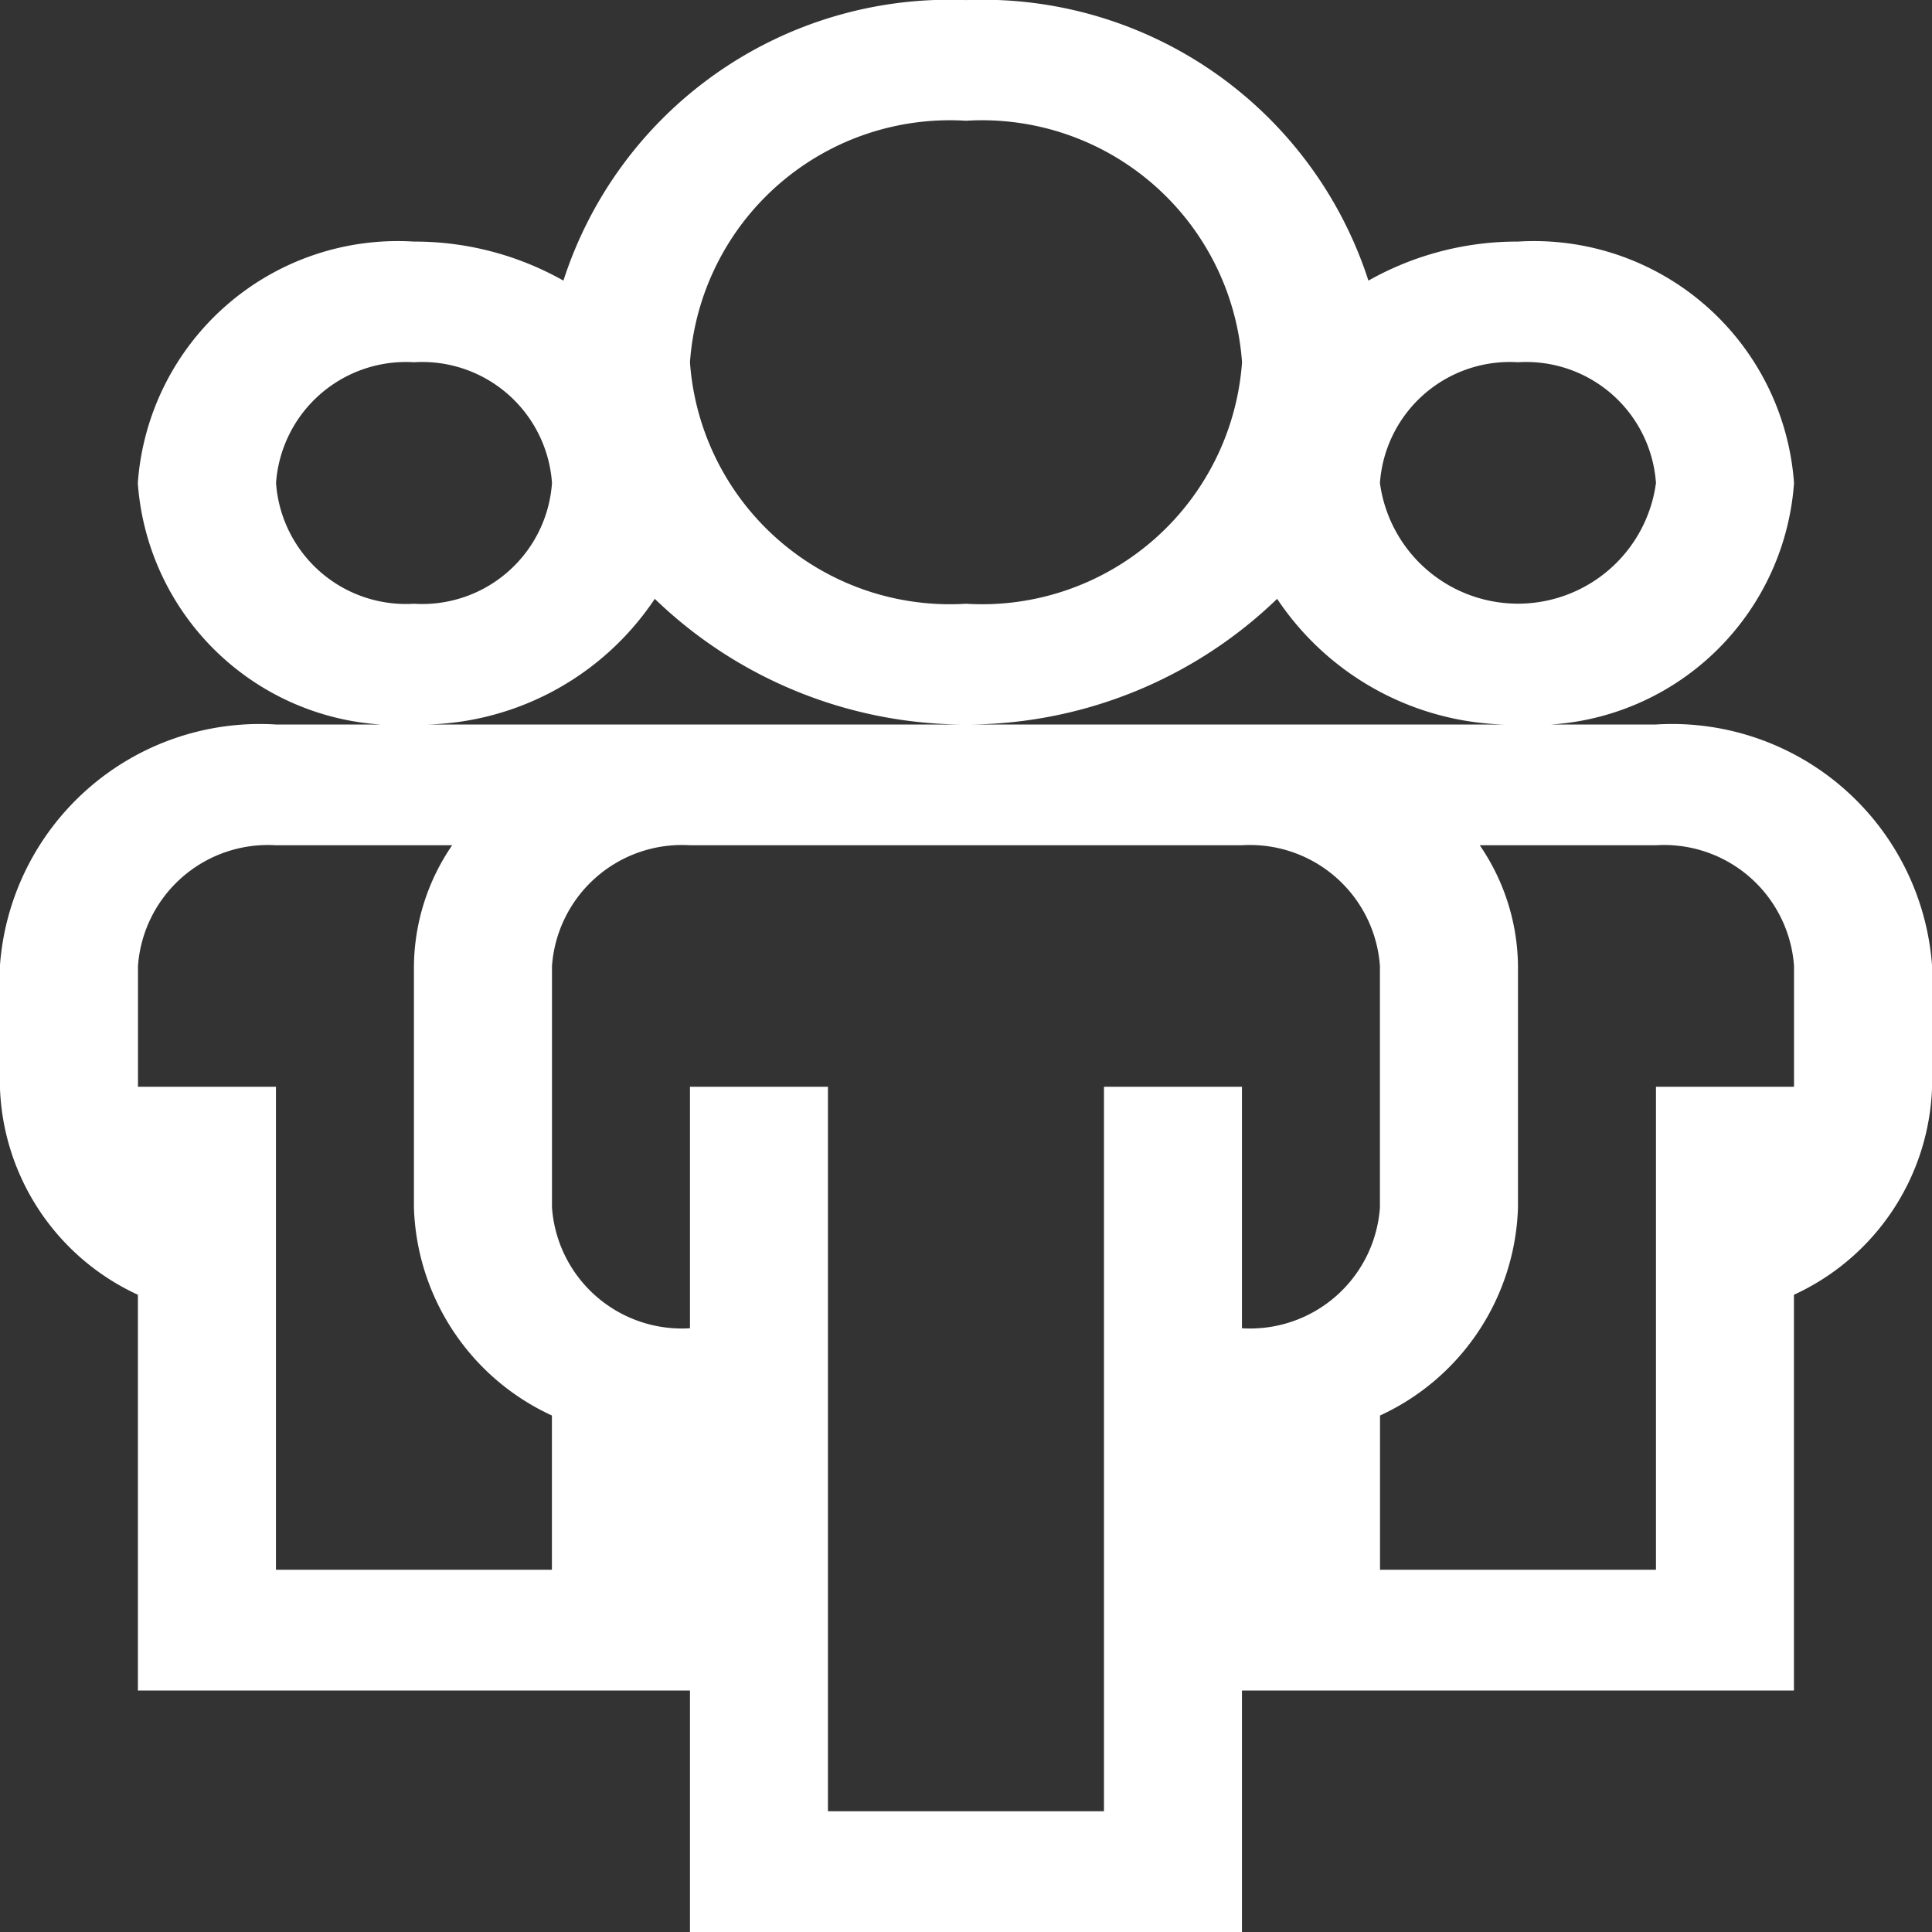 <svg xmlns="http://www.w3.org/2000/svg" width="24" height="24" viewBox="0 0 24 24">
  <rect x="0" y="0" width="24" height="24" fill="#333333" stroke="none"/>
  <path id="Icon_metro-organization" data-name="Icon metro-organization" d="M25.07,10.928H7.927a3.237,3.237,0,0,0-3.429,3v1.5a2.944,2.944,0,0,0,1.714,2.584v4.916H13.07v3h6.857v-3h6.857V18.012A2.944,2.944,0,0,0,28.5,15.428v-1.5A3.238,3.238,0,0,0,25.07,10.928Zm-13.714,10.5H7.927v-6H6.213v-1.5a1.619,1.619,0,0,1,1.714-1.5h2.189a2.693,2.693,0,0,0-.475,1.5v3a2.944,2.944,0,0,0,1.714,2.584v1.916Zm8.571-3v-3H18.213v9H14.784v-9H13.07v3a1.618,1.618,0,0,1-1.714-1.5v-3a1.619,1.619,0,0,1,1.714-1.5h6.857a1.618,1.618,0,0,1,1.714,1.5v3a1.617,1.617,0,0,1-1.714,1.5Zm6.857-3H25.07v6H21.642V19.512a2.944,2.944,0,0,0,1.714-2.584v-3a2.694,2.694,0,0,0-.475-1.5h2.19a1.618,1.618,0,0,1,1.714,1.5v1.5ZM12.633,9.367a5.565,5.565,0,0,0,7.731,0,3.51,3.51,0,0,0,2.992,1.562,3.238,3.238,0,0,0,3.429-3,3.238,3.238,0,0,0-3.429-3,3.753,3.753,0,0,0-1.858.485,5.037,5.037,0,0,0-5-3.485,5.037,5.037,0,0,0-5,3.485,3.758,3.758,0,0,0-1.858-.485,3.237,3.237,0,0,0-3.429,3,3.237,3.237,0,0,0,3.429,3A3.511,3.511,0,0,0,12.633,9.367ZM23.356,6.428a1.616,1.616,0,0,1,1.714,1.5,1.73,1.73,0,0,1-3.429,0A1.618,1.618,0,0,1,23.356,6.428Zm-6.857-3a3.238,3.238,0,0,1,3.429,3,3.238,3.238,0,0,1-3.429,3,3.237,3.237,0,0,1-3.429-3,3.237,3.237,0,0,1,3.429-3Zm-6.857,6a1.618,1.618,0,0,1-1.714-1.5,1.618,1.618,0,0,1,1.714-1.5,1.616,1.616,0,0,1,1.714,1.5A1.616,1.616,0,0,1,9.642,9.428Z" transform="translate(-4.499 -1.928)" fill="#fff"/>
</svg>
